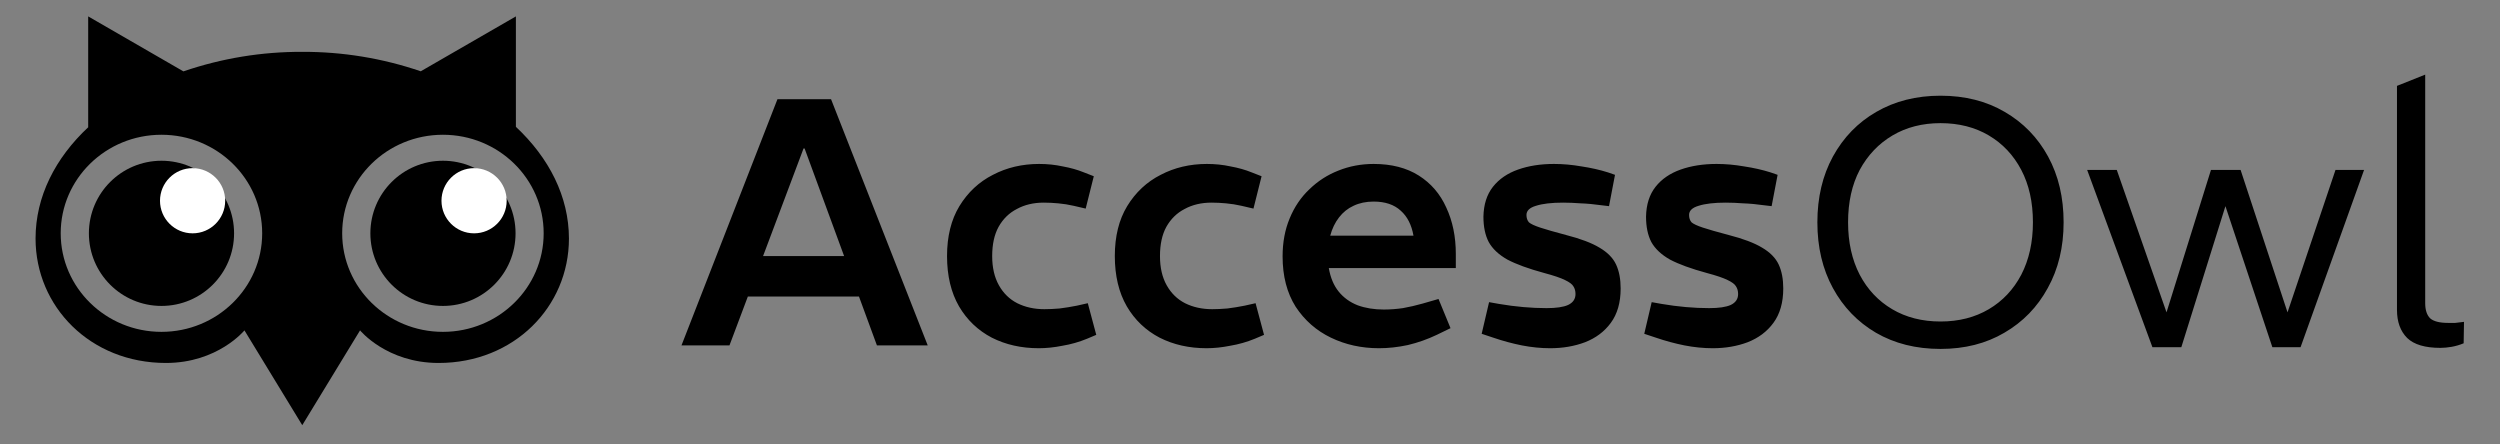 <?xml version="1.0" ?>
<svg xmlns="http://www.w3.org/2000/svg" viewBox="0 0 135 24" fill="none">
	<rect x="0" y="0" width="135" height="24" fill="#808080" stroke="none"/>
	<path d="M27.858 6.848V0.885L22.72 3.85C20.66 3.146 18.497 2.791 16.32 2.8C14.137 2.791 11.969 3.147 9.904 3.854L4.762 0.885V6.861H4.774C2.981 8.534 1.92 10.621 1.92 12.88C1.92 16.56 4.878 19.6 8.96 19.6C11.76 19.6 13.2 17.84 13.2 17.84L16.322 22.96L19.443 17.84C19.443 17.84 20.883 19.6 23.683 19.6C27.763 19.6 30.723 16.56 30.723 12.88C30.72 10.618 29.654 8.53 27.858 6.848ZM8.718 17.92C5.717 17.92 3.278 15.538 3.278 12.598C3.278 9.659 5.712 7.277 8.718 7.277C11.725 7.277 14.158 9.659 14.158 12.598C14.158 15.538 11.72 17.92 8.718 17.92ZM23.918 17.92C20.917 17.92 18.478 15.538 18.478 12.598C18.478 9.659 20.912 7.277 23.918 7.277C26.925 7.277 29.358 9.659 29.358 12.598C29.358 15.538 26.92 17.92 23.918 17.92Z" fill="black"/>
	<path d="M23.92 16.52C26.085 16.52 27.84 14.765 27.84 12.6C27.84 10.435 26.085 8.68 23.92 8.68C21.755 8.68 20 10.435 20 12.6C20 14.765 21.755 16.52 23.92 16.52Z" fill="black"/>
	<path d="M25.6 12.6C26.572 12.6 27.36 11.812 27.36 10.84C27.36 9.868 26.572 9.08 25.6 9.08C24.628 9.08 23.84 9.868 23.84 10.84C23.84 11.812 24.628 12.6 25.6 12.6Z" fill="white"/>
	<path d="M8.72 16.52C10.885 16.52 12.64 14.765 12.64 12.6C12.64 10.435 10.885 8.68 8.72 8.68C6.555 8.68 4.8 10.435 4.8 12.6C4.8 14.765 6.555 16.52 8.72 16.52Z" fill="black"/>
	<path d="M10.4 12.6C11.372 12.6 12.16 11.812 12.16 10.84C12.16 9.868 11.372 9.08 10.4 9.08C9.428 9.08 8.64 9.868 8.64 10.84C8.64 11.812 9.428 12.6 10.4 12.6Z" fill="white"/>
	<path d="M36.8 18.652L41.982 5.358H44.877L50.097 18.652H47.354L43.448 8.017H43.391L39.391 18.652H36.8ZM40.019 16.012V13.828H46.801V16.012H40.019ZM56.093 18.804C55.153 18.804 54.309 18.614 53.559 18.234C52.81 17.842 52.22 17.279 51.788 16.544C51.356 15.797 51.14 14.892 51.14 13.828C51.14 12.765 51.362 11.866 51.807 11.132C52.264 10.385 52.867 9.821 53.617 9.441C54.366 9.049 55.198 8.853 56.112 8.853C56.557 8.853 56.982 8.897 57.389 8.986C57.808 9.062 58.189 9.169 58.532 9.309L59.065 9.517L58.627 11.264L57.979 11.113C57.703 11.05 57.423 11.005 57.141 10.98C56.881 10.955 56.621 10.943 56.36 10.942C55.814 10.942 55.331 11.056 54.912 11.284C54.493 11.499 54.163 11.822 53.922 12.252C53.693 12.67 53.578 13.195 53.578 13.828C53.578 14.449 53.699 14.974 53.941 15.405C54.182 15.835 54.512 16.158 54.931 16.373C55.363 16.588 55.852 16.696 56.398 16.696C56.652 16.696 56.925 16.683 57.217 16.658C57.53 16.619 57.841 16.568 58.151 16.506L58.741 16.373L59.198 18.082L58.703 18.291C58.274 18.468 57.827 18.595 57.37 18.671C56.925 18.76 56.5 18.804 56.093 18.804ZM65.153 18.804C64.213 18.804 63.369 18.614 62.62 18.234C61.87 17.842 61.28 17.279 60.848 16.544C60.416 15.797 60.2 14.892 60.2 13.828C60.2 12.765 60.422 11.866 60.867 11.132C61.324 10.385 61.927 9.821 62.677 9.441C63.426 9.049 64.258 8.853 65.172 8.853C65.617 8.853 66.042 8.897 66.448 8.986C66.868 9.062 67.249 9.169 67.591 9.309L68.125 9.517L67.687 11.264L67.039 11.113C66.763 11.05 66.483 11.005 66.201 10.98C65.941 10.955 65.681 10.943 65.42 10.942C64.874 10.942 64.391 11.056 63.972 11.284C63.553 11.499 63.223 11.822 62.981 12.252C62.753 12.67 62.639 13.195 62.639 13.828C62.639 14.449 62.759 14.974 63.001 15.405C63.242 15.835 63.572 16.158 63.991 16.373C64.423 16.588 64.912 16.696 65.458 16.696C65.712 16.696 65.985 16.683 66.277 16.658C66.59 16.619 66.901 16.568 67.21 16.506L67.801 16.373L68.258 18.082L67.763 18.291C67.334 18.468 66.887 18.595 66.429 18.671C65.985 18.76 65.559 18.804 65.153 18.804ZM74.461 18.804C73.521 18.804 72.657 18.614 71.87 18.234C71.082 17.855 70.448 17.297 69.965 16.563C69.495 15.816 69.26 14.911 69.26 13.847C69.26 13.088 69.387 12.404 69.641 11.796C69.895 11.176 70.251 10.651 70.708 10.22C71.165 9.777 71.686 9.441 72.27 9.213C72.867 8.973 73.502 8.853 74.175 8.853C75.14 8.853 75.953 9.062 76.613 9.479C77.274 9.897 77.769 10.473 78.099 11.208C78.442 11.942 78.614 12.777 78.614 13.714V14.474H71.755C71.844 14.993 72.022 15.417 72.289 15.746C72.556 16.076 72.898 16.323 73.318 16.487C73.737 16.639 74.207 16.715 74.727 16.715C75.072 16.714 75.415 16.689 75.756 16.639C76.115 16.575 76.472 16.492 76.823 16.392L77.68 16.145L78.328 17.721L77.585 18.082C77.085 18.32 76.561 18.505 76.023 18.633C75.489 18.747 74.969 18.804 74.461 18.804ZM71.832 12.727H76.328C76.226 12.145 75.997 11.695 75.642 11.379C75.286 11.049 74.797 10.885 74.175 10.885C73.769 10.885 73.406 10.961 73.089 11.113C72.784 11.252 72.524 11.461 72.308 11.739C72.092 12.018 71.933 12.347 71.832 12.727ZM83.705 18.804C83.21 18.804 82.702 18.753 82.181 18.652C81.659 18.547 81.143 18.407 80.638 18.234L80.01 18.025L80.41 16.316L80.943 16.411C81.388 16.487 81.826 16.544 82.258 16.582C82.689 16.62 83.109 16.639 83.515 16.639C84.035 16.639 84.423 16.582 84.677 16.468C84.944 16.341 85.077 16.145 85.077 15.879C85.077 15.715 85.039 15.576 84.963 15.462C84.899 15.348 84.747 15.234 84.505 15.12C84.277 15.006 83.902 14.879 83.381 14.74C82.543 14.512 81.883 14.272 81.4 14.018C80.93 13.752 80.594 13.436 80.391 13.069C80.2 12.702 80.105 12.246 80.105 11.701C80.118 11.043 80.289 10.505 80.619 10.087C80.949 9.669 81.4 9.359 81.972 9.157C82.543 8.954 83.191 8.853 83.915 8.853C84.397 8.853 84.893 8.897 85.401 8.986C85.909 9.062 86.385 9.169 86.83 9.309L87.21 9.441L86.887 11.132L86.563 11.094C86.106 11.03 85.699 10.992 85.344 10.98C85.033 10.956 84.722 10.943 84.41 10.942C83.788 10.942 83.299 10.999 82.943 11.113C82.6 11.214 82.429 11.379 82.429 11.607C82.429 11.771 82.473 11.904 82.562 12.005C82.664 12.094 82.867 12.189 83.172 12.29C83.477 12.391 83.94 12.524 84.562 12.689C85.35 12.891 85.953 13.119 86.372 13.373C86.804 13.626 87.103 13.93 87.268 14.284C87.433 14.639 87.515 15.069 87.515 15.576C87.515 16.335 87.338 16.956 86.982 17.437C86.639 17.905 86.175 18.253 85.591 18.481C85.02 18.696 84.391 18.804 83.705 18.804ZM92.486 18.804C91.991 18.804 91.483 18.753 90.962 18.652C90.439 18.547 89.924 18.407 89.419 18.234L88.79 18.025L89.191 16.316L89.724 16.411C90.168 16.487 90.606 16.544 91.038 16.582C91.47 16.62 91.889 16.639 92.296 16.639C92.816 16.639 93.204 16.582 93.458 16.468C93.725 16.341 93.858 16.145 93.858 15.879C93.858 15.715 93.82 15.576 93.743 15.462C93.68 15.348 93.528 15.234 93.286 15.12C93.058 15.006 92.683 14.879 92.162 14.74C91.324 14.512 90.664 14.272 90.181 14.018C89.711 13.752 89.375 13.436 89.171 13.069C88.981 12.702 88.886 12.246 88.886 11.701C88.898 11.043 89.07 10.505 89.4 10.087C89.73 9.669 90.181 9.359 90.753 9.157C91.324 8.954 91.972 8.853 92.696 8.853C93.178 8.853 93.674 8.897 94.182 8.986C94.69 9.062 95.166 9.169 95.61 9.309L95.991 9.441L95.668 11.132L95.344 11.094C94.886 11.03 94.48 10.992 94.124 10.98C93.814 10.956 93.502 10.943 93.191 10.942C92.569 10.942 92.08 10.999 91.724 11.113C91.381 11.214 91.21 11.379 91.21 11.607C91.21 11.771 91.254 11.904 91.343 12.005C91.445 12.094 91.648 12.189 91.953 12.29C92.258 12.391 92.721 12.524 93.344 12.689C94.131 12.891 94.734 13.119 95.153 13.373C95.585 13.626 95.883 13.93 96.049 14.284C96.214 14.639 96.296 15.069 96.296 15.576C96.296 16.335 96.118 16.956 95.763 17.437C95.42 17.905 94.956 18.253 94.372 18.481C93.801 18.696 93.172 18.804 92.486 18.804ZM104.787 18.842C103.466 18.842 102.304 18.551 101.301 17.968C100.31 17.386 99.535 16.582 98.977 15.556C98.418 14.531 98.138 13.347 98.138 12.005C98.138 10.663 98.418 9.479 98.977 8.454C99.548 7.416 100.329 6.612 101.32 6.042C102.323 5.46 103.479 5.168 104.787 5.168C106.107 5.168 107.263 5.46 108.254 6.042C109.257 6.624 110.038 7.428 110.597 8.454C111.156 9.479 111.435 10.663 111.435 12.005C111.435 13.347 111.149 14.531 110.578 15.556C110.019 16.582 109.238 17.386 108.235 17.968C107.244 18.551 106.095 18.842 104.787 18.842ZM104.787 17.361C105.777 17.361 106.647 17.139 107.397 16.696C108.146 16.253 108.73 15.633 109.149 14.835C109.568 14.025 109.778 13.081 109.778 12.005C109.778 10.916 109.568 9.973 109.149 9.176C108.73 8.378 108.146 7.758 107.397 7.314C106.647 6.871 105.777 6.65 104.787 6.65C103.809 6.65 102.945 6.871 102.196 7.314C101.447 7.758 100.856 8.378 100.424 9.176C100.005 9.973 99.796 10.916 99.796 12.005C99.796 13.081 100.005 14.025 100.424 14.835C100.843 15.633 101.428 16.253 102.177 16.696C102.926 17.139 103.796 17.361 104.787 17.361ZM116.23 18.747L112.706 9.176H114.306L116.992 16.867L119.392 9.176H120.992L123.526 16.867L126.117 9.176H127.66L124.231 18.747H122.707L120.173 11.132L117.792 18.747H116.23ZM131.78 18.785C130.955 18.785 130.358 18.608 129.989 18.253C129.621 17.886 129.437 17.38 129.437 16.734V4.637L130.961 4.029V16.373C130.961 16.74 131.05 17.012 131.228 17.19C131.418 17.355 131.742 17.437 132.199 17.437H132.58C132.74 17.423 132.898 17.404 133.056 17.38L133.037 18.538C132.822 18.627 132.606 18.69 132.39 18.728C132.174 18.766 131.971 18.785 131.78 18.785Z" fill="black"/>
</svg>